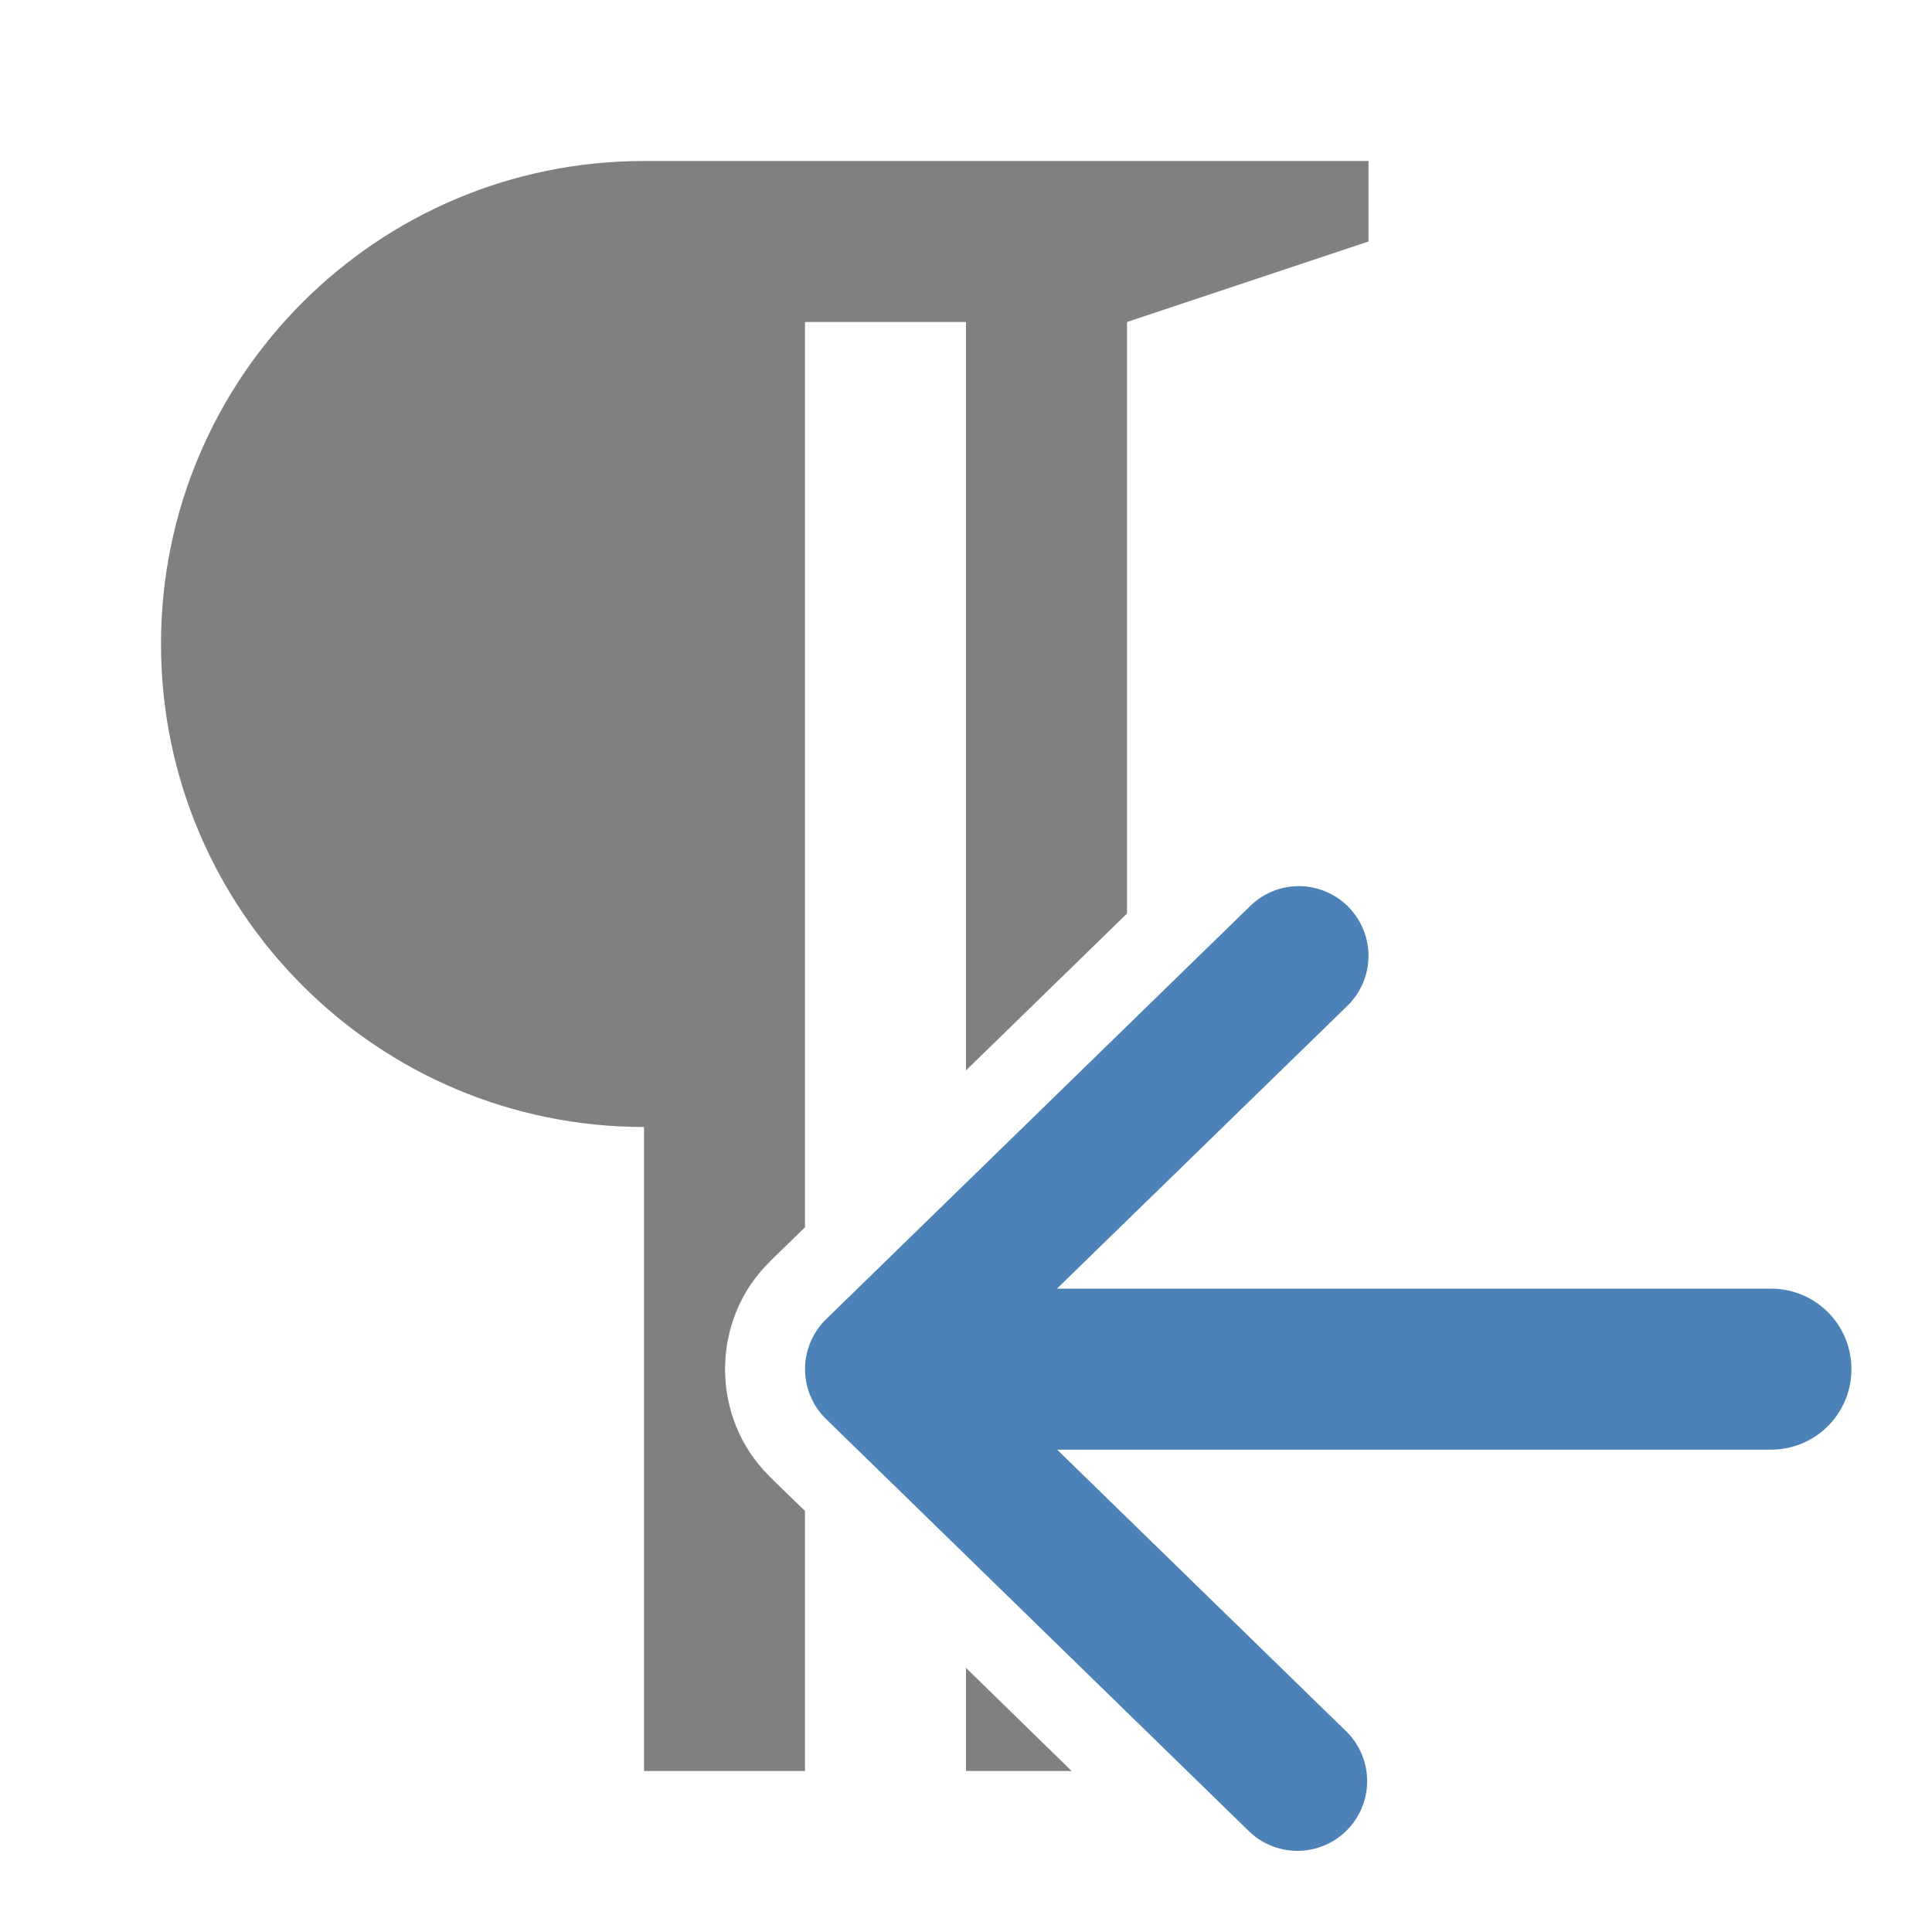 <svg viewBox="0 0 24 24" xmlns="http://www.w3.org/2000/svg"><path d="m8 2c-3.314 0-6 2.686-6 6 0 3.314 2.686 6 6 6v8h2v-3.23l-.438-.426v-.002c-.74-.723-.74-1.945 0-2.668v-.002l.438-.426v-11.246h2v9.297l2-1.949v-7.348l3-1v-1zm4 18.719v1.281h1.312z" fill="#808080"/><path d="m16.144 11.008a.866.866 0 0 1 .586 1.494l-3.6 3.506h8.869c.554 0 1 .446 1 1s-.446 1-1 1h-8.867l3.598 3.506a.866.866 0 0 1 -1.209 1.24l-5.26-5.127a.866.866 0 0 1 0-1.238l5.26-5.125a.866.866 0 0 1 .623-.256z" fill="#4d82b8" fill-rule="evenodd"/></svg>